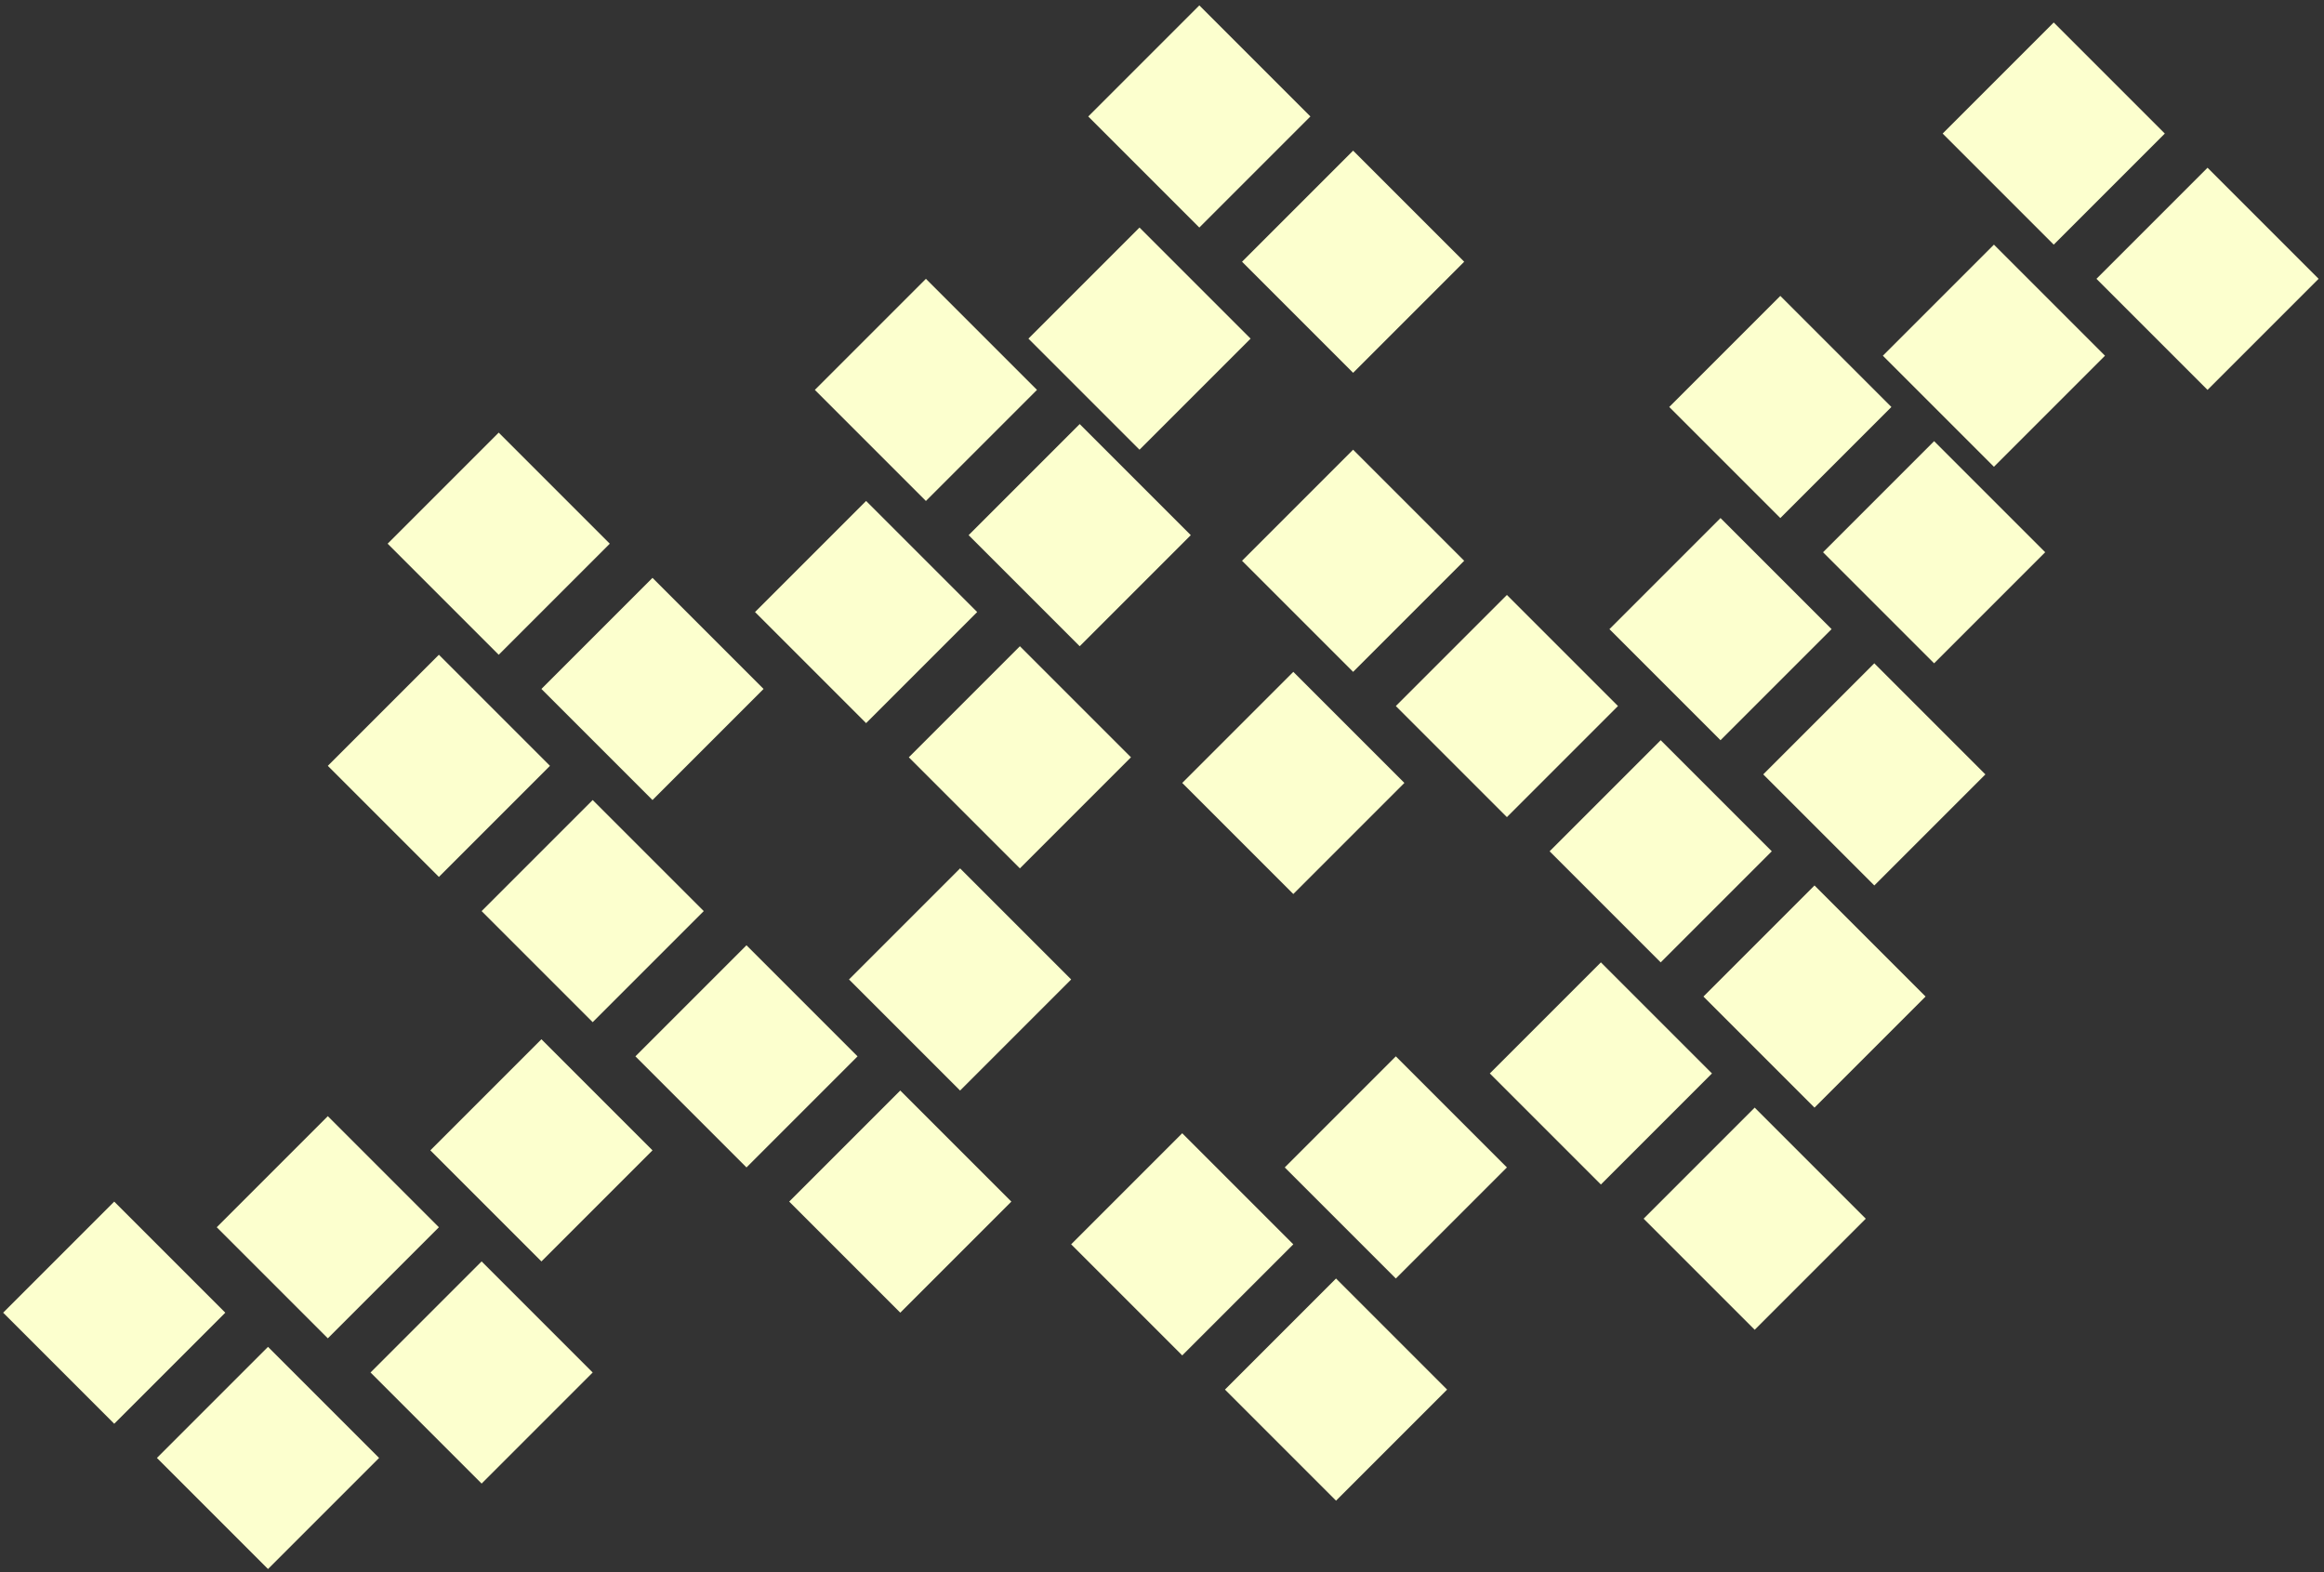 <?xml version="1.0" encoding="UTF-8" standalone="no"?>
<svg width="272px" height="184px" viewBox="0 0 272 184" version="1.1" xmlns="http://www.w3.org/2000/svg" xmlns:xlink="http://www.w3.org/1999/xlink">
    <rect x="0" y="0" width="272" height="184" fill="#333333" stroke="none"/>
    <!-- Generator: Sketch 46.1 (44463) - http://www.bohemiancoding.com/sketch -->
    <title>yellow-diamonds-right</title>
    <desc>Created with Sketch.</desc>
    <defs></defs>
    <g id="Page-1" stroke="none" stroke-width="1" fill="none" fill-rule="evenodd">
        <g id="LaurDIY-Desktop" transform="translate(-1719, -210)" fill="#FCFFCE">
            <g id="yellow-diamonds-right" transform="translate(1719, 210)">
                <g id="Group-4">
                    <rect id="Rectangle-4" transform="translate(76.368, 80.632) rotate(-45) translate(-76.368, -80.632) " x="67.176" y="71.439" width="18.385" height="18.385"></rect>
                    <rect id="Rectangle-4" transform="translate(58.368, 63.632) rotate(-45) translate(-58.368, -63.632) " x="49.176" y="54.439" width="18.385" height="18.385"></rect>
                    <rect id="Rectangle-4" transform="translate(51.368, 89.632) rotate(-45) translate(-51.368, -89.632) " x="42.176" y="80.439" width="18.385" height="18.385"></rect>
                    <rect id="Rectangle-4" transform="translate(69.368, 106.632) rotate(-45) translate(-69.368, -106.632) " x="60.176" y="97.439" width="18.385" height="18.385"></rect>
                    <rect id="Rectangle-4" transform="translate(112.368, 114.632) rotate(-45) translate(-112.368, -114.632) " x="103.176" y="105.439" width="18.385" height="18.385"></rect>
                    <rect id="Rectangle-4" transform="translate(87.368, 123.632) rotate(-45) translate(-87.368, -123.632) " x="78.176" y="114.439" width="18.385" height="18.385"></rect>
                    <rect id="Rectangle-4" transform="translate(108.368, 45.632) rotate(-45) translate(-108.368, -45.632) " x="99.176" y="36.439" width="18.385" height="18.385"></rect>
                    <rect id="Rectangle-4" transform="translate(101.368, 71.632) rotate(-45) translate(-101.368, -71.632) " x="92.176" y="62.439" width="18.385" height="18.385"></rect>
                    <rect id="Rectangle-4" transform="translate(126.368, 62.632) rotate(-45) translate(-126.368, -62.632) " x="117.176" y="53.439" width="18.385" height="18.385"></rect>
                    <rect id="Rectangle-4" transform="translate(140.368, 13.632) rotate(-45) translate(-140.368, -13.632) " x="131.176" y="4.439" width="18.385" height="18.385"></rect>
                    <rect id="Rectangle-4" transform="translate(133.368, 39.632) rotate(-45) translate(-133.368, -39.632) " x="124.176" y="30.439" width="18.385" height="18.385"></rect>
                    <rect id="Rectangle-4" transform="translate(158.368, 30.632) rotate(-45) translate(-158.368, -30.632) " x="149.176" y="21.439" width="18.385" height="18.385"></rect>
                    <rect id="Rectangle-4" transform="translate(119.368, 88.632) rotate(-45) translate(-119.368, -88.632) " x="110.176" y="79.439" width="18.385" height="18.385"></rect>
                    <rect id="Rectangle-4" transform="translate(105.368, 140.632) rotate(-45) translate(-105.368, -140.632) " x="96.176" y="131.439" width="18.385" height="18.385"></rect>
                    <rect id="Rectangle-4" transform="translate(63.368, 134.632) rotate(-45) translate(-63.368, -134.632) " x="54.176" y="125.439" width="18.385" height="18.385"></rect>
                    <rect id="Rectangle-4" transform="translate(38.368, 143.632) rotate(-45) translate(-38.368, -143.632) " x="29.176" y="134.439" width="18.385" height="18.385"></rect>
                    <rect id="Rectangle-4" transform="translate(56.368, 160.632) rotate(-45) translate(-56.368, -160.632) " x="47.176" y="151.439" width="18.385" height="18.385"></rect>
                    <rect id="Rectangle-4" transform="translate(13.368, 153.632) rotate(-45) translate(-13.368, -153.632) " x="4.176" y="144.439" width="18.385" height="18.385"></rect>
                    <rect id="Rectangle-4" transform="translate(31.368, 170.632) rotate(-45) translate(-31.368, -170.632) " x="22.176" y="161.439" width="18.385" height="18.385"></rect>
                </g>
                <g id="Group-4" transform="translate(125, 2)">
                    <rect id="Rectangle-4" transform="translate(51.368, 80.632) rotate(-45) translate(-51.368, -80.632) " x="42.176" y="71.439" width="18.385" height="18.385"></rect>
                    <rect id="Rectangle-4" transform="translate(33.368, 63.632) rotate(-45) translate(-33.368, -63.632) " x="24.176" y="54.439" width="18.385" height="18.385"></rect>
                    <rect id="Rectangle-4" transform="translate(26.368, 89.632) rotate(-45) translate(-26.368, -89.632) " x="17.176" y="80.439" width="18.385" height="18.385"></rect>
                    <rect id="Rectangle-4" transform="translate(87.368, 114.632) rotate(-45) translate(-87.368, -114.632) " x="78.176" y="105.439" width="18.385" height="18.385"></rect>
                    <rect id="Rectangle-4" transform="translate(69.368, 97.632) rotate(-45) translate(-69.368, -97.632) " x="60.176" y="88.439" width="18.385" height="18.385"></rect>
                    <rect id="Rectangle-4" transform="translate(62.368, 123.632) rotate(-45) translate(-62.368, -123.632) " x="53.176" y="114.439" width="18.385" height="18.385"></rect>
                    <rect id="Rectangle-4" transform="translate(83.368, 45.632) rotate(-45) translate(-83.368, -45.632) " x="74.176" y="36.439" width="18.385" height="18.385"></rect>
                    <rect id="Rectangle-4" transform="translate(76.368, 71.632) rotate(-45) translate(-76.368, -71.632) " x="67.176" y="62.439" width="18.385" height="18.385"></rect>
                    <rect id="Rectangle-4" transform="translate(101.368, 62.632) rotate(-45) translate(-101.368, -62.632) " x="92.176" y="53.439" width="18.385" height="18.385"></rect>
                    <rect id="Rectangle-4" transform="translate(115.368, 13.632) rotate(-45) translate(-115.368, -13.632) " x="106.176" y="4.439" width="18.385" height="18.385"></rect>
                    <rect id="Rectangle-4" transform="translate(108.368, 39.632) rotate(-45) translate(-108.368, -39.632) " x="99.176" y="30.439" width="18.385" height="18.385"></rect>
                    <rect id="Rectangle-4" transform="translate(133.368, 30.632) rotate(-45) translate(-133.368, -30.632) " x="124.176" y="21.439" width="18.385" height="18.385"></rect>
                    <rect id="Rectangle-4" transform="translate(94.368, 88.632) rotate(-45) translate(-94.368, -88.632) " x="85.176" y="79.439" width="18.385" height="18.385"></rect>
                    <rect id="Rectangle-4" transform="translate(80.368, 140.632) rotate(-45) translate(-80.368, -140.632) " x="71.176" y="131.439" width="18.385" height="18.385"></rect>
                    <rect id="Rectangle-4" transform="translate(38.368, 134.632) rotate(-45) translate(-38.368, -134.632) " x="29.176" y="125.439" width="18.385" height="18.385"></rect>
                    <rect id="Rectangle-4" transform="translate(13.368, 143.632) rotate(-45) translate(-13.368, -143.632) " x="4.176" y="134.439" width="18.385" height="18.385"></rect>
                    <rect id="Rectangle-4" transform="translate(31.368, 160.632) rotate(-45) translate(-31.368, -160.632) " x="22.176" y="151.439" width="18.385" height="18.385"></rect>
                </g>
            </g>
        </g>
    </g>
</svg>